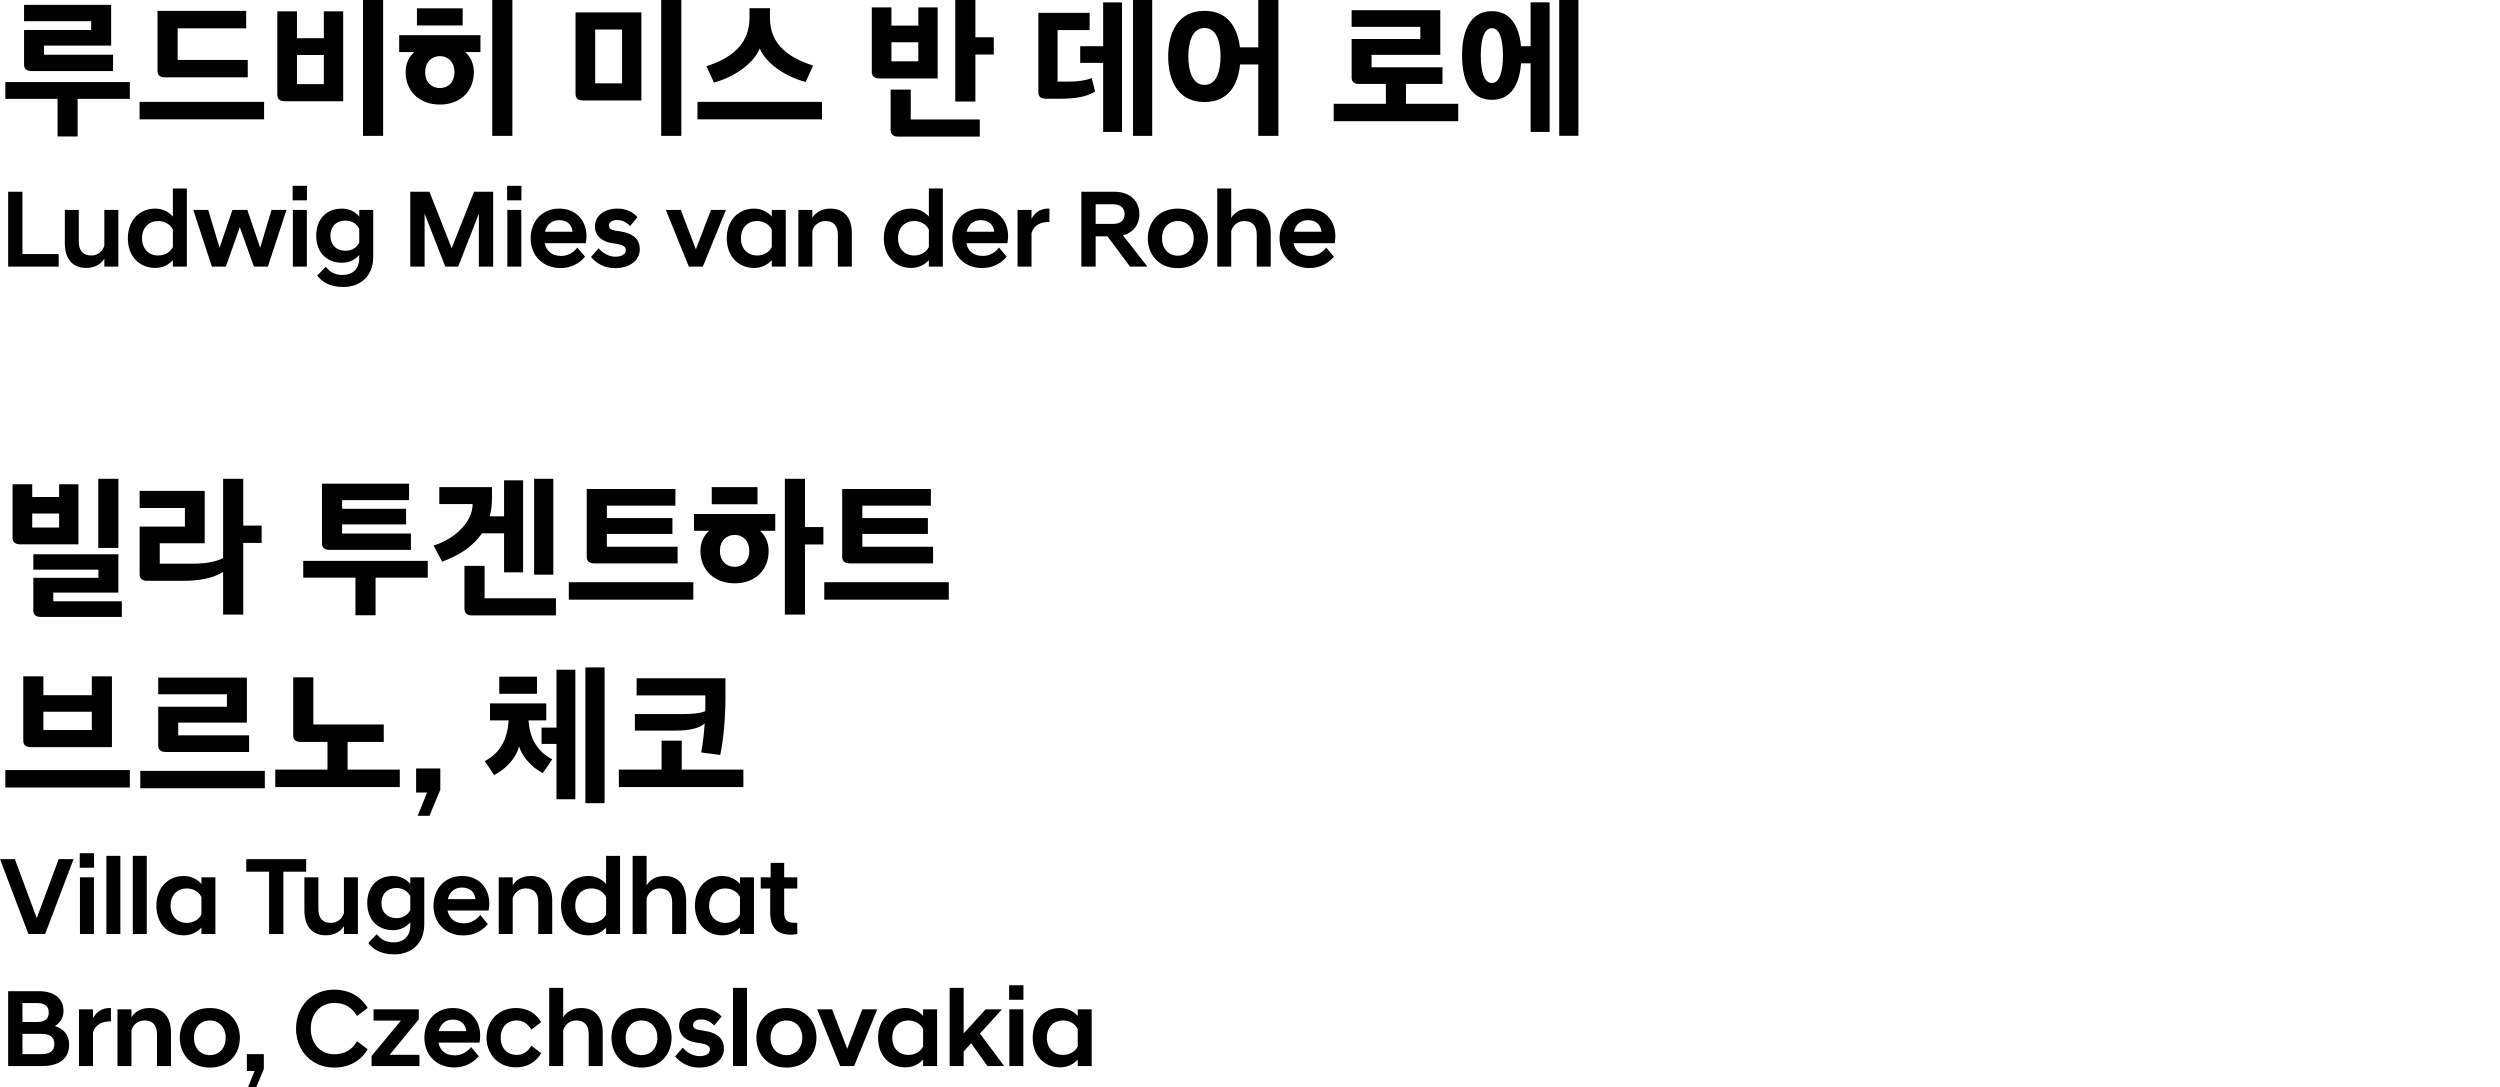 <?xml version="1.0" encoding="UTF-8"?><svg id="_레이어_2" xmlns="http://www.w3.org/2000/svg" viewBox="0 0 318.101 138.347"><defs><style>.cls-1{fill:none;}</style></defs><g id="Layer_1"><path d="m.679,10.442h15.844v2.141h-6.642v4.781h-2.561v-4.781H.679v-2.141ZM3.06.62h11.082v5.181H5.601v1.161h8.781v2.08H4.02c-.6,0-.96-.24-.96-.82V3.821h8.542v-1.121H3.06V.62Z"/><path d="m17.76,12.963h15.844v2.221h-15.844v-2.221Zm2.281-11.583h11.282v2.221h-8.722v4.021h8.922v2.22h-10.522c-.601,0-.96-.26-.96-.82V1.38Z"/><path d="m35.286,1.44h2.5v3.421h3.421V1.44h2.461v11.442h-7.402c-.62,0-.979-.24-.979-.82V1.44Zm2.5,5.562v3.701h3.421v-3.701h-3.421ZM46.188,0h2.561v17.284h-2.561V0Z"/><path d="m50.791,4.481h10.342v2.141h-1.94c.681.6,1.101,1.48,1.101,2.561,0,2.46-1.761,4.121-4.321,4.121s-4.36-1.661-4.36-4.121c0-1.08.42-1.96,1.1-2.561h-1.92v-2.141Zm2.261-3.42h5.821v2.18h-5.821V1.061Zm1.04,8.122c0,1.24.8,2.021,1.88,2.021,1.081,0,1.86-.78,1.86-2.021s-.779-2.041-1.86-2.041c-1.08,0-1.88.8-1.88,2.041ZM62.634,0h2.561v17.284h-2.561V0Z"/><path d="m73.23,1.581h8.382v11.203h-7.402c-.62,0-.979-.24-.979-.82V1.581Zm2.5,2.181v6.841h3.421V3.761h-3.421Zm8.402-3.761h2.561v17.284h-2.561V0Z"/><path d="m88.745,12.963h15.844v2.221h-15.844v-2.221Zm6.622-11.922h2.601v1.22c0,3.541,2.561,5.141,5.501,6.081l-.96,2.081c-2.48-.62-5.041-2.32-5.842-4.261-.76,1.94-3.32,3.681-5.821,4.341l-.96-2.081c2.9-.92,5.481-2.621,5.481-6.141v-1.24Z"/><path d="m110.925.94h2.5v2.32h3.421V.94h2.461v9.042h-7.401c-.62,0-.98-.26-.98-.82V.94Zm2.4,10.462h2.561v3.801h8.782v2.18h-10.383c-.6,0-.96-.26-.96-.82v-5.161Zm.1-6.021v2.42h3.421v-2.42h-3.421Zm8.122-5.381h2.561v4.741h2.341v2.201h-2.341v5.981h-2.561V0Z"/><path d="m132.125,1.641h6.521v2.181h-4.081v6.561h1.4c1.16,0,2.08-.12,2.94-.44l.44,1.7c-1.181.74-2.701.92-4.581.92h-1.681c-.601,0-.96-.24-.96-.8V1.641Zm8.241-1.34h2.4v16.483h-2.4v-8.782h-2.92v-2.121h2.92V.3Zm3.801-.3h2.44v17.284h-2.44V0Z"/><path d="m160.104,0h2.561v17.284h-2.561v-9.082h-2.321c-.239,2.561-1.479,4.781-4.521,4.781-3.461,0-4.621-2.86-4.621-5.801,0-2.94,1.16-5.801,4.621-5.801,2.98,0,4.221,2.161,4.501,4.641h2.341V0Zm-8.902,7.182c0,1.621.42,3.621,2.061,3.621s2.04-2,2.04-3.621c0-1.62-.399-3.621-2.04-3.621s-2.061,2-2.061,3.621Z"/><path d="m171.981,1.3h11.282v5.682h-8.742v1.58h9.022v2.121h-4.642v2.521h6.642v2.22h-15.844v-2.22h6.642v-2.521h-3.4c-.601,0-.96-.26-.96-.82v-4.901h8.741v-1.541h-8.741V1.3Z"/><path d="m194.757.3h2.42v16.483h-2.42v-8.722h-1.221c-.22,3.041-1.521,4.641-3.701,4.641-2.42,0-3.801-1.94-3.801-5.642,0-3.681,1.381-5.641,3.801-5.641,2.141,0,3.421,1.581,3.701,4.461h1.221V.3Zm-6.342,6.761c0,2.141.46,3.501,1.42,3.501.94,0,1.4-1.36,1.4-3.501,0-2.14-.46-3.48-1.4-3.48-.96,0-1.42,1.34-1.42,3.48Zm9.982-7.062h2.44v17.284h-2.44V0Z"/><path d="m1.036,24.398h1.821v7.929h4.608v1.597H1.036v-9.525Z"/><path d="m15.055,33.924h-1.779v-1.009c-.393.645-1.163,1.177-2.283,1.177-1.877,0-2.745-1.289-2.745-3.138v-4.244h1.778v4.048c0,1.148.547,1.751,1.597,1.751.883,0,1.471-.603,1.653-1.261v-4.539h1.779v7.214Z"/><path d="m21.997,33.097c-.532.603-1.317.995-2.256.995-2.003,0-3.474-1.485-3.474-3.768s1.471-3.782,3.474-3.782c.938,0,1.724.406,2.256,1.008v-3.572h1.778v9.945h-1.778v-.827Zm0-1.667v-2.213c-.322-.687-1.065-1.093-1.863-1.093-1.163,0-2.06.799-2.06,2.199,0,1.387.896,2.186,2.06,2.186.798,0,1.541-.406,1.863-1.079Z"/><path d="m24.589,26.71h1.904l1.443,4.818,1.639-4.818h1.891l1.64,4.818,1.442-4.818h1.905l-2.367,7.214h-1.779l-1.793-5.015-1.779,5.015h-1.778l-2.367-7.214Z"/><path d="m37.236,23.642h1.821v1.849h-1.821v-1.849Zm.028,3.068h1.778v7.214h-1.778v-7.214Z"/><path d="m40.234,29.988c0-2.073,1.274-3.446,3.292-3.446.924,0,1.681.406,2.185,1.008v-.84h1.779v5.981c0,2.619-1.835,3.824-3.782,3.824-1.765,0-2.787-.672-3.334-1.457l1.079-1.121c.477.63,1.093,1.05,2.171,1.05,1.037,0,2.087-.588,2.087-2.157v-.392c-.504.588-1.261.995-2.185.995-2.018,0-3.292-1.373-3.292-3.446Zm5.477.882v-1.751c-.321-.658-.966-1.05-1.751-1.05-1.176,0-1.919.77-1.919,1.919,0,1.148.743,1.919,1.919,1.919.785,0,1.43-.392,1.751-1.037Z"/><path d="m52.204,24.398h2.438l2.83,7.186,2.843-7.186h2.438v9.525h-1.82v-6.738l-2.634,6.738h-1.639l-2.634-6.738v6.738h-1.821v-9.525Z"/><path d="m64.524,23.642h1.821v1.849h-1.821v-1.849Zm.028,3.068h1.778v7.214h-1.778v-7.214Z"/><path d="m67.522,30.338c0-2.255,1.526-3.796,3.628-3.796s3.474,1.457,3.474,3.53c0,.238-.042.574-.084.869h-5.225c.182.966.854,1.625,2.102,1.625.882,0,1.624-.49,2.045-1.064l.98,1.163c-.673.812-1.737,1.443-3.109,1.443-2.34,0-3.811-1.667-3.811-3.768Zm1.821-.854h3.516c-.098-.938-.742-1.471-1.709-1.471-.925,0-1.568.518-1.807,1.471Z"/><path d="m75.2,32.705l.966-1.121c.477.588,1.289,1.079,2.144,1.079.771,0,1.316-.308,1.316-.84,0-.476-.435-.672-1.12-.785l-.645-.098c-1.345-.224-2.157-.967-2.157-2.144,0-1.247,1.064-2.255,2.871-2.255,1.135,0,2.004.476,2.536,1.092l-.938,1.135c-.463-.49-1.009-.771-1.667-.771-.673,0-1.022.308-1.022.701,0,.364.279.56.798.644l.645.098c1.653.252,2.479,1.022,2.479,2.283,0,1.303-1.135,2.396-3.166,2.396-1.345,0-2.381-.63-3.039-1.415Z"/><path d="m84.72,26.71h1.905l1.919,5.015,1.919-5.015h1.905l-2.941,7.214h-1.779l-2.928-7.214Z"/><path d="m98.202,33.097c-.532.603-1.317.995-2.256.995-2.003,0-3.474-1.485-3.474-3.768s1.471-3.782,3.474-3.782c.938,0,1.724.406,2.256,1.008v-.84h1.778v7.214h-1.778v-.827Zm0-1.667v-2.213c-.322-.687-1.065-1.093-1.863-1.093-1.163,0-2.06.799-2.06,2.199,0,1.387.896,2.186,2.06,2.186.798,0,1.541-.406,1.863-1.079Z"/><path d="m101.583,26.71h1.778v1.008c.393-.644,1.163-1.176,2.283-1.176,1.877,0,2.746,1.289,2.746,3.138v4.244h-1.779v-4.048c0-1.148-.546-1.751-1.597-1.751-.883,0-1.471.603-1.653,1.261v4.539h-1.778v-7.214Z"/><path d="m118.189,33.097c-.532.603-1.317.995-2.256.995-2.003,0-3.474-1.485-3.474-3.768s1.471-3.782,3.474-3.782c.938,0,1.724.406,2.256,1.008v-3.572h1.778v9.945h-1.778v-.827Zm0-1.667v-2.213c-.322-.687-1.065-1.093-1.863-1.093-1.163,0-2.06.799-2.06,2.199,0,1.387.896,2.186,2.06,2.186.798,0,1.541-.406,1.863-1.079Z"/><path d="m121.17,30.338c0-2.255,1.526-3.796,3.628-3.796s3.474,1.457,3.474,3.53c0,.238-.042.574-.084.869h-5.225c.182.966.854,1.625,2.102,1.625.882,0,1.624-.49,2.045-1.064l.98,1.163c-.673.812-1.737,1.443-3.11,1.443-2.339,0-3.81-1.667-3.81-3.768Zm1.821-.854h3.516c-.098-.938-.742-1.471-1.709-1.471-.925,0-1.568.518-1.807,1.471Z"/><path d="m129.472,26.71h1.778v1.121c.421-.771,1.121-1.289,2.073-1.289h.21v1.695c-1.064.014-1.933.322-2.283,1.401v4.286h-1.778v-7.214Z"/><path d="m140.924,30.072h-1.513v3.852h-1.821v-9.525h4.23c1.835,0,3.152,1.079,3.152,2.844,0,1.401-.827,2.367-2.088,2.704l3.082,3.936v.042h-2.186l-2.857-3.852Zm.7-1.583c.967,0,1.472-.462,1.472-1.247,0-.784-.505-1.247-1.472-1.247h-2.213v2.493h2.213Z"/><path d="m146.046,30.324c0-1.975,1.316-3.782,3.824-3.782,2.507,0,3.823,1.807,3.823,3.782,0,1.989-1.316,3.796-3.823,3.796-2.508,0-3.824-1.807-3.824-3.796Zm1.807,0c0,1.345.854,2.213,2.018,2.213,1.162,0,2.017-.869,2.017-2.213,0-1.331-.854-2.199-2.017-2.199-1.163,0-2.018.869-2.018,2.199Z"/><path d="m154.883,23.979h1.778v3.74c.393-.644,1.163-1.176,2.283-1.176,1.877,0,2.746,1.289,2.746,3.138v4.244h-1.779v-4.048c0-1.148-.546-1.751-1.597-1.751-.953,0-1.499.701-1.653,1.261v4.539h-1.778v-9.945Z"/><path d="m162.809,30.338c0-2.255,1.526-3.796,3.628-3.796s3.474,1.457,3.474,3.53c0,.238-.042.574-.084.869h-5.225c.182.966.854,1.625,2.102,1.625.882,0,1.624-.49,2.045-1.064l.98,1.163c-.673.812-1.737,1.443-3.11,1.443-2.339,0-3.81-1.667-3.81-3.768Zm1.821-.854h3.516c-.098-.938-.742-1.471-1.709-1.471-.925,0-1.568.518-1.807,1.471Z"/><path d="m1.6,61.62h2.5v1.621h3.421v-1.621h2.461v7.642H2.579c-.62,0-.979-.26-.979-.82v-6.822Zm2.5,3.721v1.78h3.421v-1.78h-3.421Zm.141,5.181h10.822v4.881H6.78v1.1h8.722v2H5.2c-.601,0-.96-.26-.96-.82v-4.161h8.281v-1.041H4.24v-1.96Zm8.262-9.602h2.561v8.802h-2.561v-8.802Z"/><path d="m17.767,62.46h8.281v6.662h-5.721v2.601h4.221c1.48,0,2.841-.2,3.841-.72v-10.083h2.561v5.961h2.341v2.201h-2.341v9.122h-2.561v-5.441c-1.26.82-3.061,1.14-5.061,1.14h-4.581c-.62,0-.98-.24-.98-.82v-6.081h5.761v-2.36h-5.761v-2.181Z"/><path d="m38.585,71.362h15.844v2.141h-6.642v4.781h-2.561v-4.781h-6.642v-2.141Zm2.381-9.822h11.082v2.101h-8.521v1.101h8.142v1.98h-8.142v1.161h8.762v2.08h-10.362c-.6,0-.96-.24-.96-.82v-7.602Z"/><path d="m55.898,61.98h6.701v1.5c0,.8-.1,1.541-.3,2.221h1.84v-4.581h2.421v11.703h-2.421v-4.961h-2.82c-1.08,1.6-2.82,2.8-5.062,3.601l-1.08-2.041c3.041-1,4.961-3.201,4.961-5.281h-4.24v-2.16Zm3.2,10.022h2.561v4.121h9.082v2.18h-10.683c-.6,0-.96-.26-.96-.82v-5.481Zm8.862-11.083h2.44v12.203h-2.44v-12.203Z"/><path d="m72.376,74.083h15.844v2.22h-15.844v-2.22Zm2.281-11.863h11.282v2.121h-8.722v1.581h8.342v2.02h-8.342v1.621h9.002v2.121h-10.603c-.601,0-.96-.26-.96-.82v-8.642Z"/><path d="m88.302,65.4h10.343v2.141h-1.94c.68.6,1.1,1.48,1.1,2.561,0,2.46-1.76,4.121-4.32,4.121s-4.361-1.661-4.361-4.121c0-1.08.42-1.96,1.101-2.561h-1.921v-2.141Zm2.261-3.42h5.821v2.18h-5.821v-2.18Zm1.04,8.122c0,1.24.8,2.021,1.881,2.021,1.08,0,1.86-.78,1.86-2.021s-.78-2.041-1.86-2.041c-1.081,0-1.881.8-1.881,2.041Zm8.262-9.182h2.561v6.142h2.341v2.22h-2.341v8.922h-2.561v-17.284Z"/><path d="m104.881,74.083h15.844v2.22h-15.844v-2.22Zm2.281-11.863h11.282v2.121h-8.722v1.581h8.342v2.02h-8.342v1.621h9.002v2.121h-10.603c-.601,0-.96-.26-.96-.82v-8.642Z"/><path d="m.679,97.982h15.844v2.221H.679v-2.221Zm2.281-11.922h2.561v2.4h6.161v-2.4h2.561v9.002H3.92c-.601,0-.96-.24-.96-.8v-8.202Zm2.561,4.501v2.32h6.161v-2.32h-6.161Z"/><path d="m17.852,98.083h15.844v2.22h-15.844v-2.22Zm2.281-11.863h11.282v5.721h-8.742v1.621h9.022v2.121h-10.603c-.601,0-.96-.26-.96-.82v-4.941h8.741v-1.581h-8.741v-2.121Z"/><path d="m37.307,86.18h2.561v6.001h8.962v2.221h-4.602v3.521h6.642v2.221h-15.844v-2.221h6.642v-3.521h-3.4c-.601,0-.96-.26-.96-.82v-7.401Z"/><path d="m54.346,100.843h-1.4v-3.061h3.08v2.701l-1.38,3.321h-1.5l1.2-2.96Z"/><path d="m62.345,89.5h7.162v2.161h-2.261c.16,2.201,1.021,3.901,3.021,4.961-.4.56-.8,1.16-1.2,1.74-1.48-.72-2.721-2.26-3.021-3.4-.28,1.32-1.601,2.88-3.181,3.661-.38-.6-.78-1.2-1.181-1.78,2.081-1.1,2.881-2.921,3.041-5.181h-2.381v-2.161Zm1.181-3.4h4.801v2.18h-4.801v-2.18Zm7.281-.88h2.4v16.483h-2.4v-7.042h-1.9v-2.08h1.9v-7.362Zm3.681-.3h2.44v17.284h-2.44v-17.284Z"/><path d="m78.741,97.922h5.441v-3.681h2.561v3.681h7.842v2.221h-15.844v-2.221Zm2.261-11.623h11.303v2.521c0,2.361-.22,5.141-.66,7.242l-2.421-.32c.221-1.181.36-2.481.44-3.701-.66.64-1.961.92-3.741.92h-5.141v-2.101h6.001c1.16,0,2.24-.08,2.94-.36.021-.28.021-.6.021-.88v-1.14h-8.742v-2.181Z"/><path d="m0,109.318h1.891l2.788,7.508,2.787-7.508h1.892l-3.614,9.525h-2.129l-3.614-9.525Z"/><path d="m10.146,108.562h1.821v1.849h-1.821v-1.849Zm.028,3.068h1.778v7.214h-1.778v-7.214Z"/><path d="m13.536,108.898h1.778v9.945h-1.778v-9.945Z"/><path d="m16.898,108.898h1.778v9.945h-1.778v-9.945Z"/><path d="m25.629,118.017c-.532.603-1.317.995-2.256.995-2.003,0-3.474-1.485-3.474-3.768s1.471-3.782,3.474-3.782c.938,0,1.724.406,2.256,1.008v-.84h1.778v7.214h-1.778v-.827Zm0-1.667v-2.213c-.322-.687-1.065-1.093-1.863-1.093-1.163,0-2.06.799-2.06,2.199,0,1.387.896,2.186,2.06,2.186.798,0,1.541-.406,1.863-1.079Z"/><path d="m34.235,110.915h-2.899v-1.597h7.62v1.597h-2.899v7.928h-1.821v-7.928Z"/><path d="m45.54,118.843h-1.779v-1.009c-.393.645-1.163,1.177-2.283,1.177-1.877,0-2.745-1.289-2.745-3.138v-4.244h1.778v4.048c0,1.148.547,1.751,1.597,1.751.883,0,1.472-.603,1.653-1.261v-4.539h1.779v7.214Z"/><path d="m46.728,114.907c0-2.073,1.274-3.446,3.292-3.446.924,0,1.681.406,2.185,1.008v-.84h1.779v5.981c0,2.619-1.835,3.824-3.782,3.824-1.765,0-2.787-.672-3.334-1.457l1.079-1.121c.477.63,1.093,1.05,2.171,1.05,1.037,0,2.087-.588,2.087-2.157v-.392c-.504.588-1.261.995-2.185.995-2.018,0-3.292-1.373-3.292-3.446Zm5.477.882v-1.751c-.322-.658-.966-1.05-1.751-1.05-1.176,0-1.919.77-1.919,1.919,0,1.148.743,1.919,1.919,1.919.785,0,1.429-.392,1.751-1.037Z"/><path d="m55.158,115.257c0-2.255,1.526-3.796,3.628-3.796s3.474,1.457,3.474,3.53c0,.238-.042.574-.084.869h-5.225c.182.966.854,1.625,2.102,1.625.882,0,1.624-.49,2.045-1.064l.98,1.163c-.673.812-1.737,1.443-3.11,1.443-2.339,0-3.81-1.667-3.81-3.768Zm1.821-.854h3.516c-.098-.938-.742-1.471-1.709-1.471-.925,0-1.568.518-1.807,1.471Z"/><path d="m63.459,111.629h1.778v1.008c.393-.644,1.163-1.176,2.283-1.176,1.877,0,2.746,1.289,2.746,3.138v4.244h-1.779v-4.048c0-1.148-.546-1.751-1.597-1.751-.883,0-1.471.603-1.653,1.261v4.539h-1.778v-7.214Z"/><path d="m77.117,118.017c-.532.603-1.317.995-2.256.995-2.003,0-3.474-1.485-3.474-3.768s1.471-3.782,3.474-3.782c.938,0,1.724.406,2.256,1.008v-3.572h1.778v9.945h-1.778v-.827Zm0-1.667v-2.213c-.322-.687-1.065-1.093-1.863-1.093-1.163,0-2.06.799-2.06,2.199,0,1.387.896,2.186,2.06,2.186.798,0,1.541-.406,1.863-1.079Z"/><path d="m80.498,108.898h1.778v3.74c.393-.644,1.163-1.176,2.283-1.176,1.877,0,2.746,1.289,2.746,3.138v4.244h-1.779v-4.048c0-1.148-.546-1.751-1.597-1.751-.953,0-1.499.701-1.653,1.261v4.539h-1.778v-9.945Z"/><path d="m94.155,118.017c-.532.603-1.317.995-2.256.995-2.003,0-3.474-1.485-3.474-3.768s1.471-3.782,3.474-3.782c.938,0,1.724.406,2.256,1.008v-.84h1.778v7.214h-1.778v-.827Zm0-1.667v-2.213c-.322-.687-1.065-1.093-1.863-1.093-1.163,0-2.06.799-2.06,2.199,0,1.387.896,2.186,2.06,2.186.798,0,1.541-.406,1.863-1.079Z"/><path d="m98,116.084v-3.026h-1.205v-1.429h1.261v-1.835h1.723v1.835h1.667v1.429h-1.667v3.11c0,.924.435,1.247,1.331,1.247h.336v1.429c-.238.056-.532.084-.798.084-1.751,0-2.647-.868-2.647-2.843Z"/><path d="m1.036,126.118h3.937c1.919,0,3.109.939,3.109,2.536,0,.784-.392,1.471-1.092,1.905,1.064.336,1.807,1.079,1.807,2.368,0,1.723-1.205,2.717-3.418,2.717H1.036v-9.525Zm3.698,3.922c1.064,0,1.471-.476,1.471-1.205s-.406-1.205-1.471-1.205h-1.877v2.409h1.877Zm.574,4.09c1.106,0,1.611-.477,1.611-1.289,0-.812-.505-1.289-1.611-1.289h-2.451v2.578h2.451Z"/><path d="m10.053,128.429h1.778v1.121c.421-.771,1.121-1.289,2.073-1.289h.21v1.695c-1.064.014-1.933.322-2.283,1.401v4.286h-1.778v-7.214Z"/><path d="m14.949,128.429h1.778v1.008c.393-.644,1.163-1.176,2.283-1.176,1.877,0,2.746,1.289,2.746,3.138v4.244h-1.779v-4.048c0-1.148-.546-1.751-1.597-1.751-.883,0-1.471.603-1.653,1.261v4.539h-1.778v-7.214Z"/><path d="m22.873,132.043c0-1.975,1.316-3.782,3.823-3.782,2.508,0,3.824,1.807,3.824,3.782,0,1.989-1.316,3.796-3.824,3.796-2.507,0-3.823-1.807-3.823-3.796Zm1.807,0c0,1.345.854,2.213,2.017,2.213,1.163,0,2.018-.869,2.018-2.213,0-1.331-.854-2.199-2.018-2.199-1.162,0-2.017.869-2.017,2.199Z"/><path d="m32.392,136.273h-.98v-2.143h2.157v1.891l-.967,2.325h-1.05l.84-2.073Z"/><path d="m37.668,130.88c0-2.843,2.031-4.958,4.847-4.958,1.975,0,3.446.924,4.272,2.339l-1.359,1.008c-.602-1.008-1.484-1.653-2.871-1.653-1.849,0-3.012,1.415-3.012,3.264,0,1.849,1.163,3.264,3.012,3.264,1.387,0,2.27-.644,2.871-1.653l1.359,1.009c-.826,1.415-2.298,2.339-4.272,2.339-2.815,0-4.847-2.115-4.847-4.959Z"/><path d="m47.279,134.368l3.74-4.51h-3.488v-1.429h5.758v1.274l-3.712,4.511h3.796v1.429h-6.094v-1.275Z"/><path d="m53.999,132.057c0-2.255,1.526-3.796,3.628-3.796s3.474,1.457,3.474,3.53c0,.238-.042.574-.084.869h-5.225c.182.966.854,1.625,2.102,1.625.882,0,1.624-.49,2.045-1.064l.98,1.163c-.673.812-1.737,1.443-3.109,1.443-2.34,0-3.811-1.667-3.811-3.768Zm1.821-.854h3.516c-.098-.938-.742-1.471-1.709-1.471-.925,0-1.568.518-1.807,1.471Z"/><path d="m61.906,132.043c0-1.975,1.358-3.782,3.754-3.782,1.457,0,2.507.672,3.208,1.793l-1.261.966c-.393-.687-.995-1.177-1.85-1.177-1.232,0-2.045.854-2.045,2.199,0,1.331.812,2.186,2.045,2.186.854,0,1.457-.491,1.85-1.177l1.261.966c-.701,1.121-1.751,1.793-3.208,1.793-2.396,0-3.754-1.807-3.754-3.768Z"/><path d="m69.881,125.698h1.778v3.74c.393-.644,1.163-1.176,2.283-1.176,1.877,0,2.746,1.289,2.746,3.138v4.244h-1.779v-4.048c0-1.148-.546-1.751-1.597-1.751-.953,0-1.499.701-1.653,1.261v4.539h-1.778v-9.945Z"/><path d="m77.804,132.043c0-1.975,1.316-3.782,3.824-3.782,2.507,0,3.823,1.807,3.823,3.782,0,1.989-1.316,3.796-3.823,3.796-2.508,0-3.824-1.807-3.824-3.796Zm1.807,0c0,1.345.854,2.213,2.018,2.213,1.162,0,2.017-.869,2.017-2.213,0-1.331-.854-2.199-2.017-2.199-1.163,0-2.018.869-2.018,2.199Z"/><path d="m85.903,134.424l.967-1.121c.477.588,1.289,1.079,2.144,1.079.771,0,1.316-.308,1.316-.84,0-.476-.435-.672-1.12-.785l-.645-.098c-1.345-.224-2.157-.967-2.157-2.144,0-1.247,1.064-2.255,2.871-2.255,1.135,0,2.003.476,2.536,1.092l-.938,1.135c-.463-.49-1.009-.771-1.667-.771-.673,0-1.022.308-1.022.701,0,.364.279.56.798.644l.645.098c1.652.252,2.479,1.022,2.479,2.283,0,1.303-1.135,2.396-3.166,2.396-1.345,0-2.381-.63-3.04-1.415Z"/><path d="m93.269,125.698h1.778v9.945h-1.778v-9.945Z"/><path d="m96.242,132.043c0-1.975,1.316-3.782,3.823-3.782,2.508,0,3.824,1.807,3.824,3.782,0,1.989-1.316,3.796-3.824,3.796-2.507,0-3.823-1.807-3.823-3.796Zm1.807,0c0,1.345.854,2.213,2.017,2.213,1.163,0,2.018-.869,2.018-2.213,0-1.331-.854-2.199-2.018-2.199-1.162,0-2.017.869-2.017,2.199Z"/><path d="m103.973,128.429h1.905l1.919,5.015,1.919-5.015h1.905l-2.941,7.214h-1.779l-2.928-7.214Z"/><path d="m117.456,134.816c-.532.603-1.317.995-2.256.995-2.003,0-3.474-1.485-3.474-3.768s1.471-3.782,3.474-3.782c.938,0,1.724.406,2.256,1.008v-.84h1.778v7.214h-1.778v-.827Zm0-1.667v-2.213c-.322-.687-1.065-1.093-1.863-1.093-1.163,0-2.06.799-2.06,2.199,0,1.387.896,2.186,2.06,2.186.798,0,1.541-.406,1.863-1.079Z"/><path d="m120.837,125.698h1.778v5.799l2.788-3.067h2.031v.056l-2.746,3.025,3.054,4.09v.042h-2.101l-2.073-2.899-.953,1.05v1.849h-1.778v-9.945Z"/><path d="m128.401,125.361h1.821v1.849h-1.821v-1.849Zm.028,3.068h1.778v7.214h-1.778v-7.214Z"/><path d="m137.13,134.816c-.532.603-1.317.995-2.256.995-2.003,0-3.474-1.485-3.474-3.768s1.471-3.782,3.474-3.782c.938,0,1.724.406,2.256,1.008v-.84h1.778v7.214h-1.778v-.827Zm0-1.667v-2.213c-.322-.687-1.065-1.093-1.863-1.093-1.163,0-2.06.799-2.06,2.199,0,1.387.896,2.186,2.06,2.186.798,0,1.541-.406,1.863-1.079Z"/><rect class="cls-1" y="0" width="318.101" height="138.347"/></g></svg>